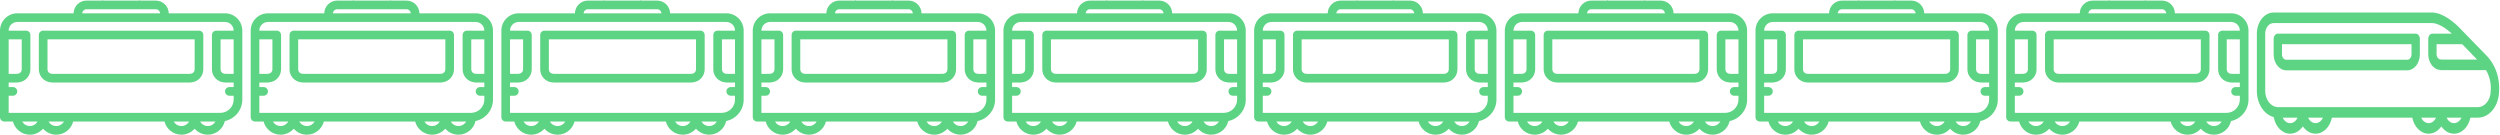 <svg width="1355" height="73" viewBox="0 0 1355 73" fill="none" xmlns="http://www.w3.org/2000/svg">
<path d="M417.381 7.21H447.877C447.953 3.396 451.077 0.317 454.909 0.317H463.882C463.882 1.2 463.095 -0.083 463.882 0.317C463.095 0.717 463.882 -0.566 463.882 0.317L483.458 0.317C483.458 -0.566 484.245 0.717 483.458 0.317C484.246 -0.083 483.458 1.2 483.458 0.317L492.432 0.317C496.263 0.317 499.387 3.396 499.464 7.21H529.95C535.122 7.21 539.33 11.418 539.33 16.59V53.516L539.34 53.895C539.34 53.914 539.34 53.932 539.34 53.951C539.34 59.683 535.269 64.481 529.867 65.609C528.911 69.834 525.128 73 520.617 73C517.773 73 515.218 71.739 513.479 69.749C511.738 71.739 509.184 73 506.338 73C501.918 73 498.195 69.96 497.149 65.86H447.664C446.617 69.96 442.893 73 438.472 73C435.628 73 433.074 71.739 431.334 69.749C429.594 71.739 427.039 73 424.194 73C419.773 73 416.05 69.96 415.004 65.86H410.345C409.05 65.86 408 64.81 408 63.515V16.59C408 11.418 412.208 7.21 417.381 7.21ZM412.69 40.029H416.903C417.058 39.997 417.218 39.98 417.382 39.98C418.701 39.98 419.775 38.907 419.775 37.588V21.302H412.691L412.69 40.029ZM492.432 5.008H454.909C453.664 5.008 452.645 5.983 452.571 7.21H494.77C494.695 5.983 493.676 5.008 492.432 5.008ZM534.64 21.302H527.556V37.588C527.556 38.907 528.63 39.98 529.949 39.98C530.113 39.98 530.273 39.997 530.428 40.029H534.64V21.302ZM520.617 68.31C522.409 68.31 523.972 67.32 524.795 65.86H516.441C517.264 67.32 518.826 68.31 520.617 68.31ZM506.339 68.31C508.131 68.31 509.694 67.32 510.517 65.86H502.162C502.985 67.32 504.548 68.31 506.339 68.31ZM438.472 68.31C440.264 68.31 441.828 67.32 442.65 65.86H434.296C435.119 67.32 436.681 68.31 438.472 68.31ZM424.194 68.31C425.986 68.31 427.549 67.32 428.372 65.86H420.018C420.84 67.32 422.403 68.31 424.194 68.31ZM417.047 61.17C417.05 61.17 417.052 61.169 417.055 61.169C417.058 61.169 417.061 61.17 417.064 61.17H431.326C431.329 61.17 431.331 61.169 431.334 61.169C431.337 61.169 431.34 61.17 431.343 61.17H445.604C445.607 61.17 445.61 61.169 445.613 61.169C445.616 61.169 445.619 61.17 445.621 61.17H499.192C499.195 61.17 499.198 61.169 499.2 61.169C499.203 61.169 499.206 61.17 499.209 61.17H513.471C513.474 61.17 513.476 61.169 513.479 61.169C513.482 61.169 513.485 61.17 513.488 61.17H527.431C531.403 61.17 534.636 57.945 534.65 53.976L534.641 53.599C534.641 53.58 534.64 53.562 534.64 53.544V51.887H532.322C531.027 51.887 529.977 50.837 529.977 49.542C529.977 48.247 531.027 47.197 532.322 47.197H534.64V44.72H529.949C529.749 44.72 529.554 44.695 529.368 44.648C525.733 44.351 522.866 41.298 522.866 37.588V18.957C522.866 17.662 523.916 16.611 525.211 16.611H534.64V16.591C534.64 14.004 532.536 11.9 529.95 11.9H417.381C414.795 11.9 412.69 14.004 412.69 16.591V16.611H422.12C423.415 16.611 424.465 17.662 424.465 18.957V37.588C424.465 41.298 421.597 44.351 417.962 44.648C417.777 44.695 417.582 44.72 417.382 44.72H412.69V47.197H415.009C416.304 47.197 417.354 48.247 417.354 49.542C417.354 50.837 416.304 51.887 415.009 51.887H412.69V61.17L417.047 61.17Z" fill="#5DD384"/>
<path d="M431.401 16.611C431.428 16.611 431.455 16.612 431.482 16.613C431.509 16.612 431.537 16.611 431.564 16.611H515.85C517.145 16.611 518.195 17.661 518.195 18.956V37.588C518.195 41.298 515.328 44.351 511.693 44.647C511.507 44.695 511.313 44.719 511.112 44.719H436.139C435.938 44.719 435.743 44.694 435.558 44.647C431.923 44.351 429.055 41.298 429.055 37.588V18.956C429.055 17.661 430.105 16.611 431.401 16.611ZM433.746 37.588C433.746 38.907 434.819 39.981 436.139 39.981C436.303 39.981 436.463 39.998 436.617 40.03H510.634C510.788 39.998 510.948 39.981 511.112 39.981C512.431 39.981 513.505 38.908 513.505 37.588V21.302H433.746V37.588H433.746Z" fill="#5DD384"/>
<path d="M9.381 7.21H39.877C39.953 3.396 43.077 0.317 46.909 0.317H55.882C55.882 1.2 55.095 -0.083 55.882 0.317C55.095 0.717 55.882 -0.566 55.882 0.317L75.458 0.317C75.458 -0.566 76.245 0.717 75.458 0.317C76.246 -0.083 75.458 1.2 75.458 0.317L84.432 0.317C88.263 0.317 91.387 3.396 91.464 7.21H121.95C127.122 7.21 131.33 11.418 131.33 16.59V53.516L131.339 53.895C131.34 53.914 131.34 53.932 131.34 53.951C131.34 59.683 127.269 64.481 121.867 65.609C120.911 69.834 117.128 73 112.617 73C109.773 73 107.218 71.739 105.479 69.749C103.738 71.739 101.184 73 98.338 73C93.918 73 90.195 69.96 89.149 65.86H39.664C38.617 69.96 34.893 73 30.472 73C27.628 73 25.073 71.739 23.334 69.749C21.594 71.739 19.039 73 16.194 73C11.773 73 8.05 69.96 7.004 65.86H2.345C1.05 65.86 -3.22721e-06 64.81 -3.22721e-06 63.515V16.59C-3.22721e-06 11.418 4.208 7.21 9.381 7.21ZM4.69 40.029H8.903C9.058 39.997 9.218 39.98 9.382 39.98C10.701 39.98 11.775 38.907 11.775 37.588V21.302H4.691L4.69 40.029ZM84.432 5.008H46.909C45.664 5.008 44.645 5.983 44.571 7.21H86.769C86.695 5.983 85.676 5.008 84.432 5.008ZM126.64 21.302H119.556V37.588C119.556 38.907 120.63 39.98 121.949 39.98C122.113 39.98 122.273 39.997 122.427 40.029H126.64V21.302ZM112.617 68.31C114.409 68.31 115.972 67.32 116.795 65.86H108.441C109.264 67.32 110.826 68.31 112.617 68.31ZM98.339 68.31C100.131 68.31 101.694 67.32 102.517 65.86H94.162C94.985 67.32 96.547 68.31 98.339 68.31ZM30.472 68.31C32.264 68.31 33.828 67.32 34.65 65.86H26.296C27.119 67.32 28.681 68.31 30.472 68.31ZM16.194 68.31C17.986 68.31 19.549 67.32 20.372 65.86H12.018C12.84 67.32 14.403 68.31 16.194 68.31ZM9.047 61.17C9.05 61.17 9.052 61.169 9.055 61.169C9.058 61.169 9.061 61.17 9.064 61.17H23.326C23.329 61.17 23.331 61.169 23.334 61.169C23.337 61.169 23.34 61.17 23.343 61.17H37.605C37.607 61.17 37.61 61.169 37.613 61.169C37.616 61.169 37.618 61.17 37.621 61.17H91.192C91.195 61.17 91.198 61.169 91.2 61.169C91.203 61.169 91.206 61.17 91.209 61.17H105.471C105.474 61.17 105.476 61.169 105.479 61.169C105.482 61.169 105.485 61.17 105.488 61.17H119.431C123.403 61.17 126.636 57.945 126.65 53.976L126.641 53.599C126.641 53.58 126.64 53.562 126.64 53.544V51.887H124.322C123.027 51.887 121.977 50.837 121.977 49.542C121.977 48.247 123.027 47.197 124.322 47.197H126.64V44.72H121.949C121.749 44.72 121.554 44.695 121.368 44.648C117.733 44.351 114.866 41.298 114.866 37.588V18.957C114.866 17.662 115.916 16.611 117.211 16.611H126.64V16.591C126.64 14.004 124.536 11.9 121.95 11.9H9.381C6.795 11.9 4.69 14.004 4.69 16.591V16.611H14.12C15.415 16.611 16.465 17.662 16.465 18.957V37.588C16.465 41.298 13.597 44.351 9.962 44.648C9.776 44.695 9.582 44.72 9.382 44.72H4.69V47.197H7.009C8.304 47.197 9.354 48.247 9.354 49.542C9.354 50.837 8.304 51.887 7.009 51.887H4.69V61.17L9.047 61.17Z" fill="#5DD384"/>
<path d="M23.401 16.611C23.428 16.611 23.455 16.612 23.482 16.613C23.509 16.612 23.537 16.611 23.564 16.611H107.85C109.145 16.611 110.195 17.661 110.195 18.956V37.588C110.195 41.298 107.328 44.351 103.693 44.647C103.507 44.695 103.313 44.719 103.112 44.719H28.139C27.938 44.719 27.743 44.694 27.558 44.647C23.923 44.351 21.055 41.298 21.055 37.588V18.956C21.055 17.661 22.105 16.611 23.401 16.611ZM25.746 37.588C25.746 38.907 26.819 39.981 28.139 39.981C28.303 39.981 28.463 39.998 28.617 40.03H102.634C102.788 39.998 102.948 39.981 103.112 39.981C104.431 39.981 105.505 38.908 105.505 37.588V21.302H25.745V37.588H25.746Z" fill="#5DD384"/>
<path d="M553.25 7.21H583.746C583.823 3.396 586.946 0.317 590.778 0.317H599.751C599.751 1.2 598.964 -0.083 599.751 0.317C598.964 0.717 599.751 -0.566 599.751 0.317L619.327 0.317C619.327 -0.566 620.114 0.717 619.327 0.317C620.115 -0.083 619.327 1.2 619.327 0.317L628.301 0.317C632.132 0.317 635.256 3.396 635.333 7.21H665.819C670.991 7.21 675.199 11.418 675.199 16.59V53.516L675.209 53.895C675.209 53.914 675.209 53.932 675.209 53.951C675.209 59.683 671.138 64.481 665.736 65.609C664.78 69.834 660.997 73 656.486 73C653.642 73 651.087 71.739 649.348 69.749C647.607 71.739 645.053 73 642.207 73C637.787 73 634.064 69.96 633.018 65.86H583.533C582.486 69.96 578.762 73 574.341 73C571.497 73 568.943 71.739 567.203 69.749C565.463 71.739 562.908 73 560.063 73C555.642 73 551.919 69.96 550.873 65.86H546.214C544.919 65.86 543.869 64.81 543.869 63.515V16.59C543.869 11.418 548.077 7.21 553.25 7.21ZM548.559 40.029H552.772C552.927 39.997 553.087 39.98 553.251 39.98C554.57 39.98 555.644 38.907 555.644 37.588V21.302H548.56L548.559 40.029ZM628.301 5.008H590.778C589.533 5.008 588.514 5.983 588.44 7.21H630.639C630.564 5.983 629.545 5.008 628.301 5.008ZM670.509 21.302H663.425V37.588C663.425 38.907 664.499 39.98 665.818 39.98C665.982 39.98 666.142 39.997 666.297 40.029H670.509V21.302ZM656.486 68.31C658.278 68.31 659.841 67.32 660.664 65.86H652.31C653.133 67.32 654.695 68.31 656.486 68.31ZM642.208 68.31C644 68.31 645.563 67.32 646.386 65.86H638.031C638.854 67.32 640.417 68.31 642.208 68.31ZM574.341 68.31C576.134 68.31 577.697 67.32 578.519 65.86H570.165C570.988 67.32 572.55 68.31 574.341 68.31ZM560.063 68.31C561.855 68.31 563.418 67.32 564.241 65.86H555.887C556.709 67.32 558.272 68.31 560.063 68.31ZM552.916 61.17C552.919 61.17 552.921 61.169 552.924 61.169C552.927 61.169 552.93 61.17 552.933 61.17H567.195C567.198 61.17 567.2 61.169 567.203 61.169C567.206 61.169 567.209 61.17 567.212 61.17H581.474C581.476 61.17 581.479 61.169 581.482 61.169C581.485 61.169 581.488 61.17 581.491 61.17H635.061C635.064 61.17 635.067 61.169 635.069 61.169C635.072 61.169 635.075 61.17 635.078 61.17H649.34C649.343 61.17 649.345 61.169 649.348 61.169C649.351 61.169 649.354 61.17 649.357 61.17H663.3C667.272 61.17 670.505 57.945 670.519 53.976L670.51 53.599C670.51 53.58 670.509 53.562 670.509 53.544V51.887H668.191C666.896 51.887 665.846 50.837 665.846 49.542C665.846 48.247 666.896 47.197 668.191 47.197H670.509V44.72H665.818C665.618 44.72 665.423 44.695 665.237 44.648C661.602 44.351 658.735 41.298 658.735 37.588V18.957C658.735 17.662 659.785 16.611 661.08 16.611H670.509V16.591C670.509 14.004 668.405 11.9 665.819 11.9H553.25C550.664 11.9 548.559 14.004 548.559 16.591V16.611H557.989C559.284 16.611 560.334 17.662 560.334 18.957V37.588C560.334 41.298 557.466 44.351 553.831 44.648C553.646 44.695 553.451 44.72 553.251 44.72H548.559V47.197H550.878C552.173 47.197 553.223 48.247 553.223 49.542C553.223 50.837 552.173 51.887 550.878 51.887H548.559V61.17L552.916 61.17Z" fill="#5DD384"/>
<path d="M567.27 16.611C567.297 16.611 567.324 16.612 567.351 16.613C567.378 16.612 567.406 16.611 567.433 16.611H651.719C653.014 16.611 654.064 17.661 654.064 18.956V37.588C654.064 41.298 651.197 44.351 647.562 44.647C647.376 44.695 647.182 44.719 646.981 44.719H572.008C571.807 44.719 571.612 44.694 571.427 44.647C567.792 44.351 564.924 41.298 564.924 37.588V18.956C564.924 17.661 565.974 16.611 567.27 16.611ZM569.615 37.588C569.615 38.907 570.688 39.981 572.008 39.981C572.172 39.981 572.332 39.998 572.486 40.03H646.503C646.657 39.998 646.817 39.981 646.981 39.981C648.301 39.981 649.374 38.908 649.374 37.588V21.302H569.615V37.588H569.615Z" fill="#5DD384"/>
<path d="M145.25 7.21H175.746C175.823 3.396 178.946 0.317 182.778 0.317H191.751C191.751 1.2 190.964 -0.083 191.751 0.317C190.964 0.717 191.751 -0.566 191.751 0.317L211.327 0.317C211.327 -0.566 212.114 0.717 211.327 0.317C212.115 -0.083 211.327 1.2 211.327 0.317L220.301 0.317C224.132 0.317 227.256 3.396 227.333 7.21H257.819C262.991 7.21 267.199 11.418 267.199 16.59V53.516L267.209 53.895C267.209 53.914 267.209 53.932 267.209 53.951C267.209 59.683 263.138 64.481 257.736 65.609C256.78 69.834 252.997 73 248.486 73C245.642 73 243.087 71.739 241.348 69.749C239.607 71.739 237.053 73 234.207 73C229.787 73 226.064 69.96 225.018 65.86H175.533C174.486 69.96 170.762 73 166.341 73C163.497 73 160.943 71.739 159.203 69.749C157.463 71.739 154.908 73 152.063 73C147.642 73 143.919 69.96 142.873 65.86H138.214C136.919 65.86 135.869 64.81 135.869 63.515V16.59C135.869 11.418 140.077 7.21 145.25 7.21ZM140.559 40.029H144.772C144.927 39.997 145.087 39.98 145.251 39.98C146.57 39.98 147.644 38.907 147.644 37.588V21.302H140.56L140.559 40.029ZM220.301 5.008H182.778C181.533 5.008 180.514 5.983 180.44 7.21H222.639C222.564 5.983 221.545 5.008 220.301 5.008ZM262.509 21.302H255.425V37.588C255.425 38.907 256.499 39.98 257.818 39.98C257.982 39.98 258.142 39.997 258.297 40.029H262.509V21.302ZM248.486 68.31C250.278 68.31 251.841 67.32 252.664 65.86H244.31C245.133 67.32 246.695 68.31 248.486 68.31ZM234.208 68.31C236 68.31 237.563 67.32 238.386 65.86H230.031C230.854 67.32 232.417 68.31 234.208 68.31ZM166.341 68.31C168.134 68.31 169.697 67.32 170.519 65.86H162.165C162.988 67.32 164.55 68.31 166.341 68.31ZM152.063 68.31C153.855 68.31 155.418 67.32 156.241 65.86H147.887C148.709 67.32 150.272 68.31 152.063 68.31ZM144.916 61.17C144.919 61.17 144.921 61.169 144.924 61.169C144.927 61.169 144.93 61.17 144.933 61.17H159.195C159.198 61.17 159.2 61.169 159.203 61.169C159.206 61.169 159.209 61.17 159.212 61.17H173.474C173.476 61.17 173.479 61.169 173.482 61.169C173.485 61.169 173.488 61.17 173.491 61.17H227.061C227.064 61.17 227.067 61.169 227.069 61.169C227.072 61.169 227.075 61.17 227.078 61.17H241.34C241.343 61.17 241.345 61.169 241.348 61.169C241.351 61.169 241.354 61.17 241.357 61.17H255.3C259.272 61.17 262.505 57.945 262.519 53.976L262.51 53.599C262.51 53.58 262.509 53.562 262.509 53.544V51.887H260.191C258.896 51.887 257.846 50.837 257.846 49.542C257.846 48.247 258.896 47.197 260.191 47.197H262.509V44.72H257.818C257.618 44.72 257.423 44.695 257.237 44.648C253.602 44.351 250.735 41.298 250.735 37.588V18.957C250.735 17.662 251.785 16.611 253.08 16.611H262.509V16.591C262.509 14.004 260.405 11.9 257.819 11.9H145.25C142.664 11.9 140.559 14.004 140.559 16.591V16.611H149.989C151.284 16.611 152.334 17.662 152.334 18.957V37.588C152.334 41.298 149.466 44.351 145.831 44.648C145.646 44.695 145.451 44.72 145.251 44.72H140.559V47.197H142.878C144.173 47.197 145.223 48.247 145.223 49.542C145.223 50.837 144.173 51.887 142.878 51.887H140.559V61.17L144.916 61.17Z" fill="#5DD384"/>
<path d="M159.27 16.611C159.297 16.611 159.324 16.612 159.351 16.613C159.378 16.612 159.406 16.611 159.433 16.611H243.719C245.014 16.611 246.064 17.661 246.064 18.956V37.588C246.064 41.298 243.197 44.351 239.562 44.647C239.376 44.695 239.182 44.719 238.981 44.719H164.008C163.807 44.719 163.612 44.694 163.427 44.647C159.792 44.351 156.925 41.298 156.925 37.588V18.956C156.925 17.661 157.974 16.611 159.27 16.611ZM161.615 37.588C161.615 38.907 162.688 39.981 164.008 39.981C164.172 39.981 164.332 39.998 164.486 40.03H238.503C238.657 39.998 238.817 39.981 238.981 39.981C240.301 39.981 241.374 38.908 241.374 37.588V21.302H161.615V37.588H161.615Z" fill="#5DD384"/>
<path d="M689.119 7.21H719.615C719.692 3.396 722.815 0.317 726.647 0.317H735.62C735.62 1.2 734.833 -0.083 735.62 0.317C734.833 0.717 735.62 -0.566 735.62 0.317L755.196 0.317C755.196 -0.566 755.983 0.717 755.196 0.317C755.984 -0.083 755.196 1.2 755.196 0.317L764.17 0.317C768.001 0.317 771.125 3.396 771.202 7.21H801.688C806.86 7.21 811.068 11.418 811.068 16.59V53.516L811.078 53.895C811.078 53.914 811.078 53.932 811.078 53.951C811.078 59.683 807.007 64.481 801.605 65.609C800.649 69.834 796.866 73 792.355 73C789.511 73 786.956 71.739 785.217 69.749C783.476 71.739 780.922 73 778.076 73C773.656 73 769.933 69.96 768.887 65.86H719.402C718.355 69.96 714.631 73 710.211 73C707.366 73 704.812 71.739 703.072 69.749C701.332 71.739 698.777 73 695.932 73C691.511 73 687.788 69.96 686.742 65.86H682.083C680.788 65.86 679.738 64.81 679.738 63.515V16.59C679.738 11.418 683.946 7.21 689.119 7.21ZM684.428 40.029H688.641C688.796 39.997 688.956 39.98 689.12 39.98C690.439 39.98 691.513 38.907 691.513 37.588V21.302H684.429L684.428 40.029ZM764.17 5.008H726.647C725.402 5.008 724.383 5.983 724.309 7.21H766.508C766.433 5.983 765.414 5.008 764.17 5.008ZM806.378 21.302H799.294V37.588C799.294 38.907 800.368 39.98 801.687 39.98C801.851 39.98 802.011 39.997 802.166 40.029H806.378V21.302ZM792.355 68.31C794.147 68.31 795.71 67.32 796.533 65.86H788.179C789.002 67.32 790.564 68.31 792.355 68.31ZM778.077 68.31C779.869 68.31 781.432 67.32 782.255 65.86H773.9C774.723 67.32 776.286 68.31 778.077 68.31ZM710.211 68.31C712.003 68.31 713.566 67.32 714.388 65.86H706.034C706.857 67.32 708.419 68.31 710.211 68.31ZM695.932 68.31C697.724 68.31 699.287 67.32 700.11 65.86H691.756C692.578 67.32 694.141 68.31 695.932 68.31ZM688.785 61.17C688.788 61.17 688.79 61.169 688.793 61.169C688.796 61.169 688.799 61.17 688.802 61.17H703.064C703.067 61.17 703.069 61.169 703.072 61.169C703.075 61.169 703.078 61.17 703.081 61.17H717.343C717.345 61.17 717.348 61.169 717.351 61.169C717.354 61.169 717.357 61.17 717.36 61.17H770.93C770.933 61.17 770.936 61.169 770.939 61.169C770.941 61.169 770.944 61.17 770.947 61.17H785.209C785.212 61.17 785.214 61.169 785.217 61.169C785.22 61.169 785.223 61.17 785.226 61.17H799.169C803.141 61.17 806.374 57.945 806.388 53.976L806.379 53.599C806.379 53.58 806.378 53.562 806.378 53.544V51.887H804.06C802.765 51.887 801.715 50.837 801.715 49.542C801.715 48.247 802.765 47.197 804.06 47.197H806.378V44.72H801.687C801.487 44.72 801.292 44.695 801.106 44.648C797.471 44.351 794.604 41.298 794.604 37.588V18.957C794.604 17.662 795.654 16.611 796.949 16.611H806.378V16.591C806.378 14.004 804.274 11.9 801.688 11.9H689.119C686.533 11.9 684.428 14.004 684.428 16.591V16.611H693.858C695.153 16.611 696.203 17.662 696.203 18.957V37.588C696.203 41.298 693.335 44.351 689.7 44.648C689.515 44.695 689.32 44.72 689.12 44.72H684.428V47.197H686.747C688.042 47.197 689.092 48.247 689.092 49.542C689.092 50.837 688.042 51.887 686.747 51.887H684.428V61.17L688.785 61.17Z" fill="#5DD384"/>
<path d="M703.139 16.611C703.166 16.611 703.193 16.612 703.22 16.613C703.248 16.612 703.275 16.611 703.302 16.611H787.588C788.883 16.611 789.933 17.661 789.933 18.956V37.588C789.933 41.298 787.066 44.351 783.431 44.647C783.245 44.695 783.051 44.719 782.85 44.719H707.877C707.676 44.719 707.481 44.694 707.296 44.647C703.661 44.351 700.794 41.298 700.794 37.588V18.956C700.794 17.661 701.843 16.611 703.139 16.611ZM705.484 37.588C705.484 38.907 706.557 39.981 707.877 39.981C708.041 39.981 708.201 39.998 708.355 40.03H782.372C782.526 39.998 782.686 39.981 782.85 39.981C784.17 39.981 785.243 38.908 785.243 37.588V21.302H705.484V37.588H705.484Z" fill="#5DD384"/>
<path d="M281.119 7.21H311.615C311.692 3.396 314.815 0.317 318.647 0.317H327.62C327.62 1.2 326.833 -0.083 327.62 0.317C326.833 0.717 327.62 -0.566 327.62 0.317L347.196 0.317C347.196 -0.566 347.983 0.717 347.196 0.317C347.984 -0.083 347.196 1.2 347.196 0.317L356.17 0.317C360.001 0.317 363.125 3.396 363.202 7.21H393.688C398.86 7.21 403.068 11.418 403.068 16.59V53.516L403.078 53.895C403.078 53.914 403.078 53.932 403.078 53.951C403.078 59.683 399.007 64.481 393.605 65.609C392.649 69.834 388.866 73 384.355 73C381.511 73 378.956 71.739 377.217 69.749C375.476 71.739 372.922 73 370.076 73C365.656 73 361.933 69.96 360.887 65.86H311.402C310.355 69.96 306.631 73 302.211 73C299.366 73 296.812 71.739 295.072 69.749C293.332 71.739 290.777 73 287.932 73C283.511 73 279.788 69.96 278.742 65.86H274.083C272.788 65.86 271.738 64.81 271.738 63.515V16.59C271.738 11.418 275.946 7.21 281.119 7.21ZM276.428 40.029H280.641C280.796 39.997 280.956 39.98 281.12 39.98C282.439 39.98 283.513 38.907 283.513 37.588V21.302H276.429L276.428 40.029ZM356.17 5.008H318.647C317.402 5.008 316.383 5.983 316.309 7.21H358.508C358.433 5.983 357.414 5.008 356.17 5.008ZM398.378 21.302H391.294V37.588C391.294 38.907 392.368 39.98 393.687 39.98C393.851 39.98 394.011 39.997 394.166 40.029H398.378V21.302ZM384.355 68.31C386.147 68.31 387.71 67.32 388.533 65.86H380.179C381.002 67.32 382.564 68.31 384.355 68.31ZM370.077 68.31C371.869 68.31 373.432 67.32 374.255 65.86H365.9C366.723 67.32 368.286 68.31 370.077 68.31ZM302.211 68.31C304.003 68.31 305.566 67.32 306.388 65.86H298.034C298.857 67.32 300.419 68.31 302.211 68.31ZM287.932 68.31C289.724 68.31 291.287 67.32 292.11 65.86H283.756C284.578 67.32 286.141 68.31 287.932 68.31ZM280.785 61.17C280.788 61.17 280.79 61.169 280.793 61.169C280.796 61.169 280.799 61.17 280.802 61.17H295.064C295.067 61.17 295.069 61.169 295.072 61.169C295.075 61.169 295.078 61.17 295.081 61.17H309.343C309.345 61.17 309.348 61.169 309.351 61.169C309.354 61.169 309.357 61.17 309.36 61.17H362.93C362.933 61.17 362.936 61.169 362.939 61.169C362.941 61.169 362.944 61.17 362.947 61.17H377.209C377.212 61.17 377.214 61.169 377.217 61.169C377.22 61.169 377.223 61.17 377.226 61.17H391.169C395.141 61.17 398.374 57.945 398.388 53.976L398.379 53.599C398.379 53.58 398.378 53.562 398.378 53.544V51.887H396.06C394.765 51.887 393.715 50.837 393.715 49.542C393.715 48.247 394.765 47.197 396.06 47.197H398.378V44.72H393.687C393.487 44.72 393.292 44.695 393.106 44.648C389.471 44.351 386.604 41.298 386.604 37.588V18.957C386.604 17.662 387.654 16.611 388.949 16.611H398.378V16.591C398.378 14.004 396.274 11.9 393.688 11.9H281.119C278.533 11.9 276.428 14.004 276.428 16.591V16.611H285.858C287.153 16.611 288.203 17.662 288.203 18.957V37.588C288.203 41.298 285.335 44.351 281.7 44.648C281.515 44.695 281.32 44.72 281.12 44.72H276.428V47.197H278.747C280.042 47.197 281.092 48.247 281.092 49.542C281.092 50.837 280.042 51.887 278.747 51.887H276.428V61.17L280.785 61.17Z" fill="#5DD384"/>
<path d="M295.139 16.611C295.166 16.611 295.193 16.612 295.22 16.613C295.248 16.612 295.275 16.611 295.302 16.611H379.588C380.883 16.611 381.933 17.661 381.933 18.956V37.588C381.933 41.298 379.066 44.351 375.431 44.647C375.245 44.695 375.051 44.719 374.85 44.719H299.877C299.676 44.719 299.481 44.694 299.296 44.647C295.661 44.351 292.794 41.298 292.794 37.588V18.956C292.794 17.661 293.843 16.611 295.139 16.611ZM297.484 37.588C297.484 38.907 298.557 39.981 299.877 39.981C300.041 39.981 300.201 39.998 300.355 40.03H374.372C374.526 39.998 374.686 39.981 374.85 39.981C376.17 39.981 377.243 38.908 377.243 37.588V21.302H297.484V37.588H297.484Z" fill="#5DD384"/>
<path d="M824.988 7.21H855.484C855.561 3.396 858.684 0.317 862.516 0.317H871.489C871.489 1.2 870.702 -0.083 871.489 0.317C870.702 0.717 871.489 -0.566 871.489 0.317L891.065 0.317C891.065 -0.566 891.852 0.717 891.065 0.317C891.853 -0.083 891.065 1.2 891.065 0.317L900.039 0.317C903.87 0.317 906.994 3.396 907.071 7.21H937.557C942.729 7.21 946.937 11.418 946.937 16.59V53.516L946.947 53.895C946.947 53.914 946.947 53.932 946.947 53.951C946.947 59.683 942.876 64.481 937.474 65.609C936.518 69.834 932.735 73 928.224 73C925.38 73 922.825 71.739 921.086 69.749C919.345 71.739 916.791 73 913.945 73C909.525 73 905.802 69.96 904.756 65.86H855.271C854.224 69.96 850.501 73 846.08 73C843.235 73 840.681 71.739 838.941 69.749C837.201 71.739 834.646 73 831.801 73C827.38 73 823.658 69.96 822.611 65.86H817.952C816.657 65.86 815.607 64.81 815.607 63.515V16.59C815.607 11.418 819.815 7.21 824.988 7.21ZM820.297 40.029H824.51C824.665 39.997 824.825 39.98 824.989 39.98C826.308 39.98 827.382 38.907 827.382 37.588V21.302H820.298L820.297 40.029ZM900.039 5.008H862.516C861.271 5.008 860.252 5.983 860.178 7.21H902.377C902.302 5.983 901.283 5.008 900.039 5.008ZM942.247 21.302H935.163V37.588C935.163 38.907 936.237 39.98 937.556 39.98C937.72 39.98 937.88 39.997 938.035 40.029H942.247V21.302ZM928.224 68.31C930.016 68.31 931.579 67.32 932.402 65.86H924.048C924.871 67.32 926.433 68.31 928.224 68.31ZM913.946 68.31C915.738 68.31 917.301 67.32 918.124 65.86H909.77C910.592 67.32 912.155 68.31 913.946 68.31ZM846.08 68.31C847.872 68.31 849.435 67.32 850.257 65.86H841.903C842.726 67.32 844.288 68.31 846.08 68.31ZM831.801 68.31C833.593 68.31 835.156 67.32 835.979 65.86H827.625C828.447 67.32 830.01 68.31 831.801 68.31ZM824.654 61.17C824.657 61.17 824.659 61.169 824.662 61.169C824.665 61.169 824.668 61.17 824.671 61.17H838.933C838.936 61.17 838.938 61.169 838.941 61.169C838.944 61.169 838.947 61.17 838.95 61.17H853.212C853.214 61.17 853.217 61.169 853.22 61.169C853.223 61.169 853.226 61.17 853.229 61.17H906.799C906.802 61.17 906.805 61.169 906.808 61.169C906.81 61.169 906.813 61.17 906.816 61.17H921.078C921.081 61.17 921.083 61.169 921.086 61.169C921.089 61.169 921.092 61.17 921.095 61.17H935.038C939.01 61.17 942.243 57.945 942.257 53.976L942.248 53.599C942.248 53.58 942.247 53.562 942.247 53.544V51.887H939.929C938.634 51.887 937.584 50.837 937.584 49.542C937.584 48.247 938.634 47.197 939.929 47.197H942.247V44.72H937.556C937.356 44.72 937.161 44.695 936.975 44.648C933.34 44.351 930.473 41.298 930.473 37.588V18.957C930.473 17.662 931.523 16.611 932.818 16.611H942.247V16.591C942.247 14.004 940.143 11.9 937.557 11.9H824.988C822.402 11.9 820.297 14.004 820.297 16.591V16.611H829.727C831.022 16.611 832.072 17.662 832.072 18.957V37.588C832.072 41.298 829.204 44.351 825.569 44.648C825.384 44.695 825.189 44.72 824.989 44.72H820.297V47.197H822.616C823.911 47.197 824.961 48.247 824.961 49.542C824.961 50.837 823.911 51.887 822.616 51.887H820.297V61.17L824.654 61.17Z" fill="#5DD384"/>
<path d="M839.008 16.611C839.035 16.611 839.062 16.612 839.089 16.613C839.117 16.612 839.144 16.611 839.171 16.611H923.457C924.752 16.611 925.802 17.661 925.802 18.956V37.588C925.802 41.298 922.935 44.351 919.3 44.647C919.114 44.695 918.92 44.719 918.719 44.719H843.746C843.545 44.719 843.35 44.694 843.165 44.647C839.53 44.351 836.663 41.298 836.663 37.588V18.956C836.663 17.661 837.712 16.611 839.008 16.611ZM841.353 37.588C841.353 38.907 842.426 39.981 843.746 39.981C843.91 39.981 844.07 39.998 844.224 40.03H918.241C918.395 39.998 918.555 39.981 918.719 39.981C920.039 39.981 921.112 38.908 921.112 37.588V21.302H841.353V37.588H841.353Z" fill="#5DD384"/>
<path d="M960.857 7.21H991.353C991.43 3.396 994.553 0.317 998.385 0.317H1007.36C1007.36 1.2 1006.57 -0.083 1007.36 0.317C1006.57 0.717 1007.36 -0.566 1007.36 0.317L1026.93 0.317C1026.93 -0.566 1027.72 0.717 1026.93 0.317C1027.72 -0.083 1026.93 1.2 1026.93 0.317L1035.91 0.317C1039.74 0.317 1042.86 3.396 1042.94 7.21H1073.43C1078.6 7.21 1082.81 11.418 1082.81 16.59V53.516L1082.82 53.895C1082.82 53.914 1082.82 53.932 1082.82 53.951C1082.82 59.683 1078.75 64.481 1073.34 65.609C1072.39 69.834 1068.6 73 1064.09 73C1061.25 73 1058.69 71.739 1056.95 69.749C1055.21 71.739 1052.66 73 1049.81 73C1045.39 73 1041.67 69.96 1040.62 65.86H991.14C990.093 69.96 986.37 73 981.949 73C979.104 73 976.55 71.739 974.81 69.749C973.07 71.739 970.515 73 967.67 73C963.25 73 959.527 69.96 958.48 65.86H953.821C952.526 65.86 951.476 64.81 951.476 63.515V16.59C951.476 11.418 955.684 7.21 960.857 7.21ZM956.166 40.029H960.379C960.534 39.997 960.694 39.98 960.858 39.98C962.177 39.98 963.251 38.907 963.251 37.588V21.302H956.167L956.166 40.029ZM1035.91 5.008H998.385C997.14 5.008 996.121 5.983 996.047 7.21H1038.25C1038.17 5.983 1037.15 5.008 1035.91 5.008ZM1078.12 21.302H1071.03V37.588C1071.03 38.907 1072.11 39.98 1073.42 39.98C1073.59 39.98 1073.75 39.997 1073.9 40.029H1078.12V21.302ZM1064.09 68.31C1065.89 68.31 1067.45 67.32 1068.27 65.86H1059.92C1060.74 67.32 1062.3 68.31 1064.09 68.31ZM1049.81 68.31C1051.61 68.31 1053.17 67.32 1053.99 65.86H1045.64C1046.46 67.32 1048.02 68.31 1049.81 68.31ZM981.949 68.31C983.741 68.31 985.304 67.32 986.127 65.86H977.772C978.595 67.32 980.157 68.31 981.949 68.31ZM967.67 68.31C969.462 68.31 971.025 67.32 971.848 65.86H963.494C964.316 67.32 965.879 68.31 967.67 68.31ZM960.523 61.17C960.526 61.17 960.529 61.169 960.531 61.169C960.534 61.169 960.537 61.17 960.54 61.17H974.802C974.805 61.17 974.807 61.169 974.81 61.169C974.813 61.169 974.816 61.17 974.819 61.17H989.081C989.083 61.17 989.086 61.169 989.089 61.169C989.092 61.169 989.095 61.17 989.098 61.17H1042.67C1042.67 61.17 1042.67 61.169 1042.68 61.169C1042.68 61.169 1042.68 61.17 1042.69 61.17H1056.95C1056.95 61.17 1056.95 61.169 1056.96 61.169C1056.96 61.169 1056.96 61.17 1056.96 61.17H1070.91C1074.88 61.17 1078.11 57.945 1078.13 53.976L1078.12 53.599C1078.12 53.58 1078.12 53.562 1078.12 53.544V51.887H1075.8C1074.5 51.887 1073.45 50.837 1073.45 49.542C1073.45 48.247 1074.5 47.197 1075.8 47.197H1078.12V44.72H1073.43C1073.22 44.72 1073.03 44.695 1072.84 44.648C1069.21 44.351 1066.34 41.298 1066.34 37.588V18.957C1066.34 17.662 1067.39 16.611 1068.69 16.611H1078.12V16.591C1078.12 14.004 1076.01 11.9 1073.43 11.9H960.857C958.271 11.9 956.166 14.004 956.166 16.591V16.611H965.596C966.891 16.611 967.941 17.662 967.941 18.957V37.588C967.941 41.298 965.073 44.351 961.438 44.648C961.253 44.695 961.058 44.72 960.858 44.72H956.166V47.197H958.485C959.78 47.197 960.83 48.247 960.83 49.542C960.83 50.837 959.78 51.887 958.485 51.887H956.166V61.17L960.523 61.17Z" fill="#5DD384"/>
<path d="M974.877 16.611C974.904 16.611 974.931 16.612 974.958 16.613C974.986 16.612 975.013 16.611 975.04 16.611H1059.33C1060.62 16.611 1061.67 17.661 1061.67 18.956V37.588C1061.67 41.298 1058.8 44.351 1055.17 44.647C1054.98 44.695 1054.79 44.719 1054.59 44.719H979.615C979.414 44.719 979.219 44.694 979.034 44.647C975.399 44.351 972.532 41.298 972.532 37.588V18.956C972.532 17.661 973.581 16.611 974.877 16.611ZM977.222 37.588C977.222 38.907 978.295 39.981 979.615 39.981C979.779 39.981 979.939 39.998 980.093 40.03H1054.11C1054.26 39.998 1054.42 39.981 1054.59 39.981C1055.91 39.981 1056.98 38.908 1056.98 37.588V21.302H977.222V37.588H977.222Z" fill="#5DD384"/>
<path d="M1096.73 7.21H1127.22C1127.3 3.396 1130.42 0.317 1134.25 0.317H1143.23C1143.23 1.2 1142.44 -0.083 1143.23 0.317C1142.44 0.717 1143.23 -0.566 1143.23 0.317L1162.8 0.317C1162.8 -0.566 1163.59 0.717 1162.8 0.317C1163.59 -0.083 1162.8 1.2 1162.8 0.317L1171.78 0.317C1175.61 0.317 1178.73 3.396 1178.81 7.21H1209.29C1214.47 7.21 1218.68 11.418 1218.68 16.59V53.516L1218.68 53.895C1218.69 53.914 1218.69 53.932 1218.69 53.951C1218.69 59.683 1214.61 64.481 1209.21 65.609C1208.26 69.834 1204.47 73 1199.96 73C1197.12 73 1194.56 71.739 1192.82 69.749C1191.08 71.739 1188.53 73 1185.68 73C1181.26 73 1177.54 69.96 1176.49 65.86H1127.01C1125.96 69.96 1122.24 73 1117.82 73C1114.97 73 1112.42 71.739 1110.68 69.749C1108.94 71.739 1106.38 73 1103.54 73C1099.12 73 1095.4 69.96 1094.35 65.86H1089.69C1088.4 65.86 1087.35 64.81 1087.35 63.515V16.59C1087.35 11.418 1091.55 7.21 1096.73 7.21ZM1092.04 40.029H1096.25C1096.4 39.997 1096.56 39.98 1096.73 39.98C1098.05 39.98 1099.12 38.907 1099.12 37.588V21.302H1092.04L1092.04 40.029ZM1171.78 5.008H1134.25C1133.01 5.008 1131.99 5.983 1131.92 7.21H1174.11C1174.04 5.983 1173.02 5.008 1171.78 5.008ZM1213.99 21.302H1206.9V37.588C1206.9 38.907 1207.97 39.98 1209.29 39.98C1209.46 39.98 1209.62 39.997 1209.77 40.029H1213.99V21.302ZM1199.96 68.31C1201.75 68.31 1203.32 67.32 1204.14 65.86H1195.79C1196.61 67.32 1198.17 68.31 1199.96 68.31ZM1185.68 68.31C1187.48 68.31 1189.04 67.32 1189.86 65.86H1181.51C1182.33 67.32 1183.89 68.31 1185.68 68.31ZM1117.82 68.31C1119.61 68.31 1121.17 67.32 1122 65.86H1113.64C1114.46 67.32 1116.03 68.31 1117.82 68.31ZM1103.54 68.31C1105.33 68.31 1106.89 67.32 1107.72 65.86H1099.36C1100.19 67.32 1101.75 68.31 1103.54 68.31ZM1096.39 61.17C1096.4 61.17 1096.4 61.169 1096.4 61.169C1096.4 61.169 1096.41 61.17 1096.41 61.17H1110.67C1110.67 61.17 1110.68 61.169 1110.68 61.169C1110.68 61.169 1110.69 61.17 1110.69 61.17H1124.95C1124.95 61.17 1124.96 61.169 1124.96 61.169C1124.96 61.169 1124.96 61.17 1124.97 61.17H1178.54C1178.54 61.17 1178.54 61.169 1178.55 61.169C1178.55 61.169 1178.55 61.17 1178.55 61.17H1192.82C1192.82 61.17 1192.82 61.169 1192.82 61.169C1192.83 61.169 1192.83 61.17 1192.83 61.17H1206.78C1210.75 61.17 1213.98 57.945 1213.99 53.976L1213.99 53.599C1213.99 53.58 1213.99 53.562 1213.99 53.544V51.887H1211.67C1210.37 51.887 1209.32 50.837 1209.32 49.542C1209.32 48.247 1210.37 47.197 1211.67 47.197H1213.99V44.72H1209.29C1209.09 44.72 1208.9 44.695 1208.71 44.648C1205.08 44.351 1202.21 41.298 1202.21 37.588V18.957C1202.21 17.662 1203.26 16.611 1204.56 16.611H1213.99V16.591C1213.99 14.004 1211.88 11.9 1209.29 11.9H1096.73C1094.14 11.9 1092.04 14.004 1092.04 16.591V16.611H1101.46C1102.76 16.611 1103.81 17.662 1103.81 18.957V37.588C1103.81 41.298 1100.94 44.351 1097.31 44.648C1097.12 44.695 1096.93 44.72 1096.73 44.72H1092.04V47.197H1094.35C1095.65 47.197 1096.7 48.247 1096.7 49.542C1096.7 50.837 1095.65 51.887 1094.35 51.887H1092.04V61.17L1096.39 61.17Z" fill="#5DD384"/>
<path d="M1110.75 16.611C1110.77 16.611 1110.8 16.612 1110.83 16.613C1110.85 16.612 1110.88 16.611 1110.91 16.611H1195.2C1196.49 16.611 1197.54 17.661 1197.54 18.956V37.588C1197.54 41.298 1194.67 44.351 1191.04 44.647C1190.85 44.695 1190.66 44.719 1190.46 44.719H1115.48C1115.28 44.719 1115.09 44.694 1114.9 44.647C1111.27 44.351 1108.4 41.298 1108.4 37.588V18.956C1108.4 17.661 1109.45 16.611 1110.75 16.611ZM1113.09 37.588C1113.09 38.907 1114.16 39.981 1115.48 39.981C1115.65 39.981 1115.81 39.998 1115.96 40.03H1189.98C1190.13 39.998 1190.29 39.981 1190.46 39.981C1191.78 39.981 1192.85 38.908 1192.85 37.588V21.302H1113.09V37.588H1113.09Z" fill="#5DD384"/>
<path d="M1347.1 29.523L1334.34 16.41C1330.13 11.755 1323.68 6.793 1318.21 6.793H1232.27C1227.28 6.793 1223.22 11.92 1223.22 18.221V48.728L1223.21 49.19C1223.21 49.212 1223.21 49.235 1223.21 49.258C1223.21 56.24 1227.14 62.085 1232.35 63.459C1233.27 68.607 1236.92 72.463 1241.27 72.463C1244.01 72.463 1246.47 70.927 1248.15 68.503C1249.83 70.927 1252.29 72.463 1255.04 72.463C1259.3 72.463 1262.89 68.76 1263.9 63.766H1307.45C1308.46 68.76 1312.05 72.463 1316.32 72.463C1319.06 72.463 1321.52 70.927 1323.2 68.503C1324.88 70.927 1327.34 72.463 1330.08 72.463C1334.35 72.463 1337.94 68.76 1338.95 63.766H1343.29C1343.36 63.766 1343.43 63.762 1343.5 63.754C1349.54 63.456 1354.39 57.202 1354.48 49.517C1354.65 47.721 1355.22 37.401 1347.1 29.523ZM1334.52 23.96L1342.63 32.298H1323.4C1323.25 32.26 1323.1 32.239 1322.94 32.239C1321.66 32.239 1320.63 30.931 1320.63 29.324V23.96H1334.52V23.96ZM1241.27 66.75C1239.54 66.75 1238.03 65.544 1237.24 63.766H1245.29C1244.5 65.544 1242.99 66.75 1241.27 66.75ZM1255.04 66.75C1253.31 66.75 1251.8 65.544 1251.01 63.766H1259.06C1258.27 65.544 1256.76 66.75 1255.04 66.75ZM1316.32 66.75C1314.59 66.75 1313.08 65.544 1312.29 63.766H1320.34C1319.55 65.544 1318.04 66.75 1316.32 66.75ZM1330.08 66.75C1328.36 66.75 1326.85 65.544 1326.06 63.766H1334.11C1333.32 65.544 1331.81 66.75 1330.08 66.75ZM1349.98 48.867C1349.96 49.017 1349.95 49.168 1349.95 49.32C1349.95 54.135 1346.85 58.051 1343.04 58.051C1343.03 58.051 1343.01 58.051 1343 58.051H1336.98C1336.97 58.051 1336.97 58.051 1336.97 58.051C1336.97 58.051 1336.96 58.051 1336.96 58.051H1323.21C1323.2 58.051 1323.2 58.051 1323.2 58.051C1323.2 58.051 1323.19 58.051 1323.19 58.051H1309.44C1309.44 58.051 1309.43 58.051 1309.43 58.051C1309.43 58.051 1309.43 58.051 1309.42 58.051H1261.93C1261.92 58.051 1261.92 58.051 1261.92 58.051C1261.92 58.051 1261.91 58.051 1261.91 58.051H1248.16C1248.16 58.051 1248.15 58.051 1248.15 58.051C1248.15 58.051 1248.15 58.051 1248.14 58.051H1234.7C1230.87 58.051 1227.75 54.123 1227.74 49.288L1227.75 48.828C1227.75 48.806 1227.75 48.783 1227.75 48.761V18.221C1227.75 15.07 1229.78 12.507 1232.27 12.507H1318.21C1321.36 12.507 1325.49 15.118 1328.91 18.246H1318.37C1317.12 18.246 1316.11 19.525 1316.11 21.103V29.324C1316.11 33.844 1318.87 37.563 1322.38 37.924C1322.56 37.982 1322.74 38.012 1322.94 38.012H1347.45C1350.56 43.349 1350.01 48.608 1349.98 48.867Z" fill="#5DD384"/>
<path d="M1309.3 18.246H1234.58C1233.33 18.246 1232.32 19.526 1232.32 21.103V29.477C1232.32 34.235 1235.38 38.105 1239.15 38.105H1304.73C1308.5 38.105 1311.56 34.235 1311.56 29.477V21.103C1311.56 19.525 1310.55 18.246 1309.3 18.246ZM1307.04 29.477C1307.04 31.084 1306 32.392 1304.73 32.392H1239.15C1237.88 32.392 1236.84 31.084 1236.84 29.477V23.96H1307.04V29.477Z" fill="#5DD384"/>
</svg>
